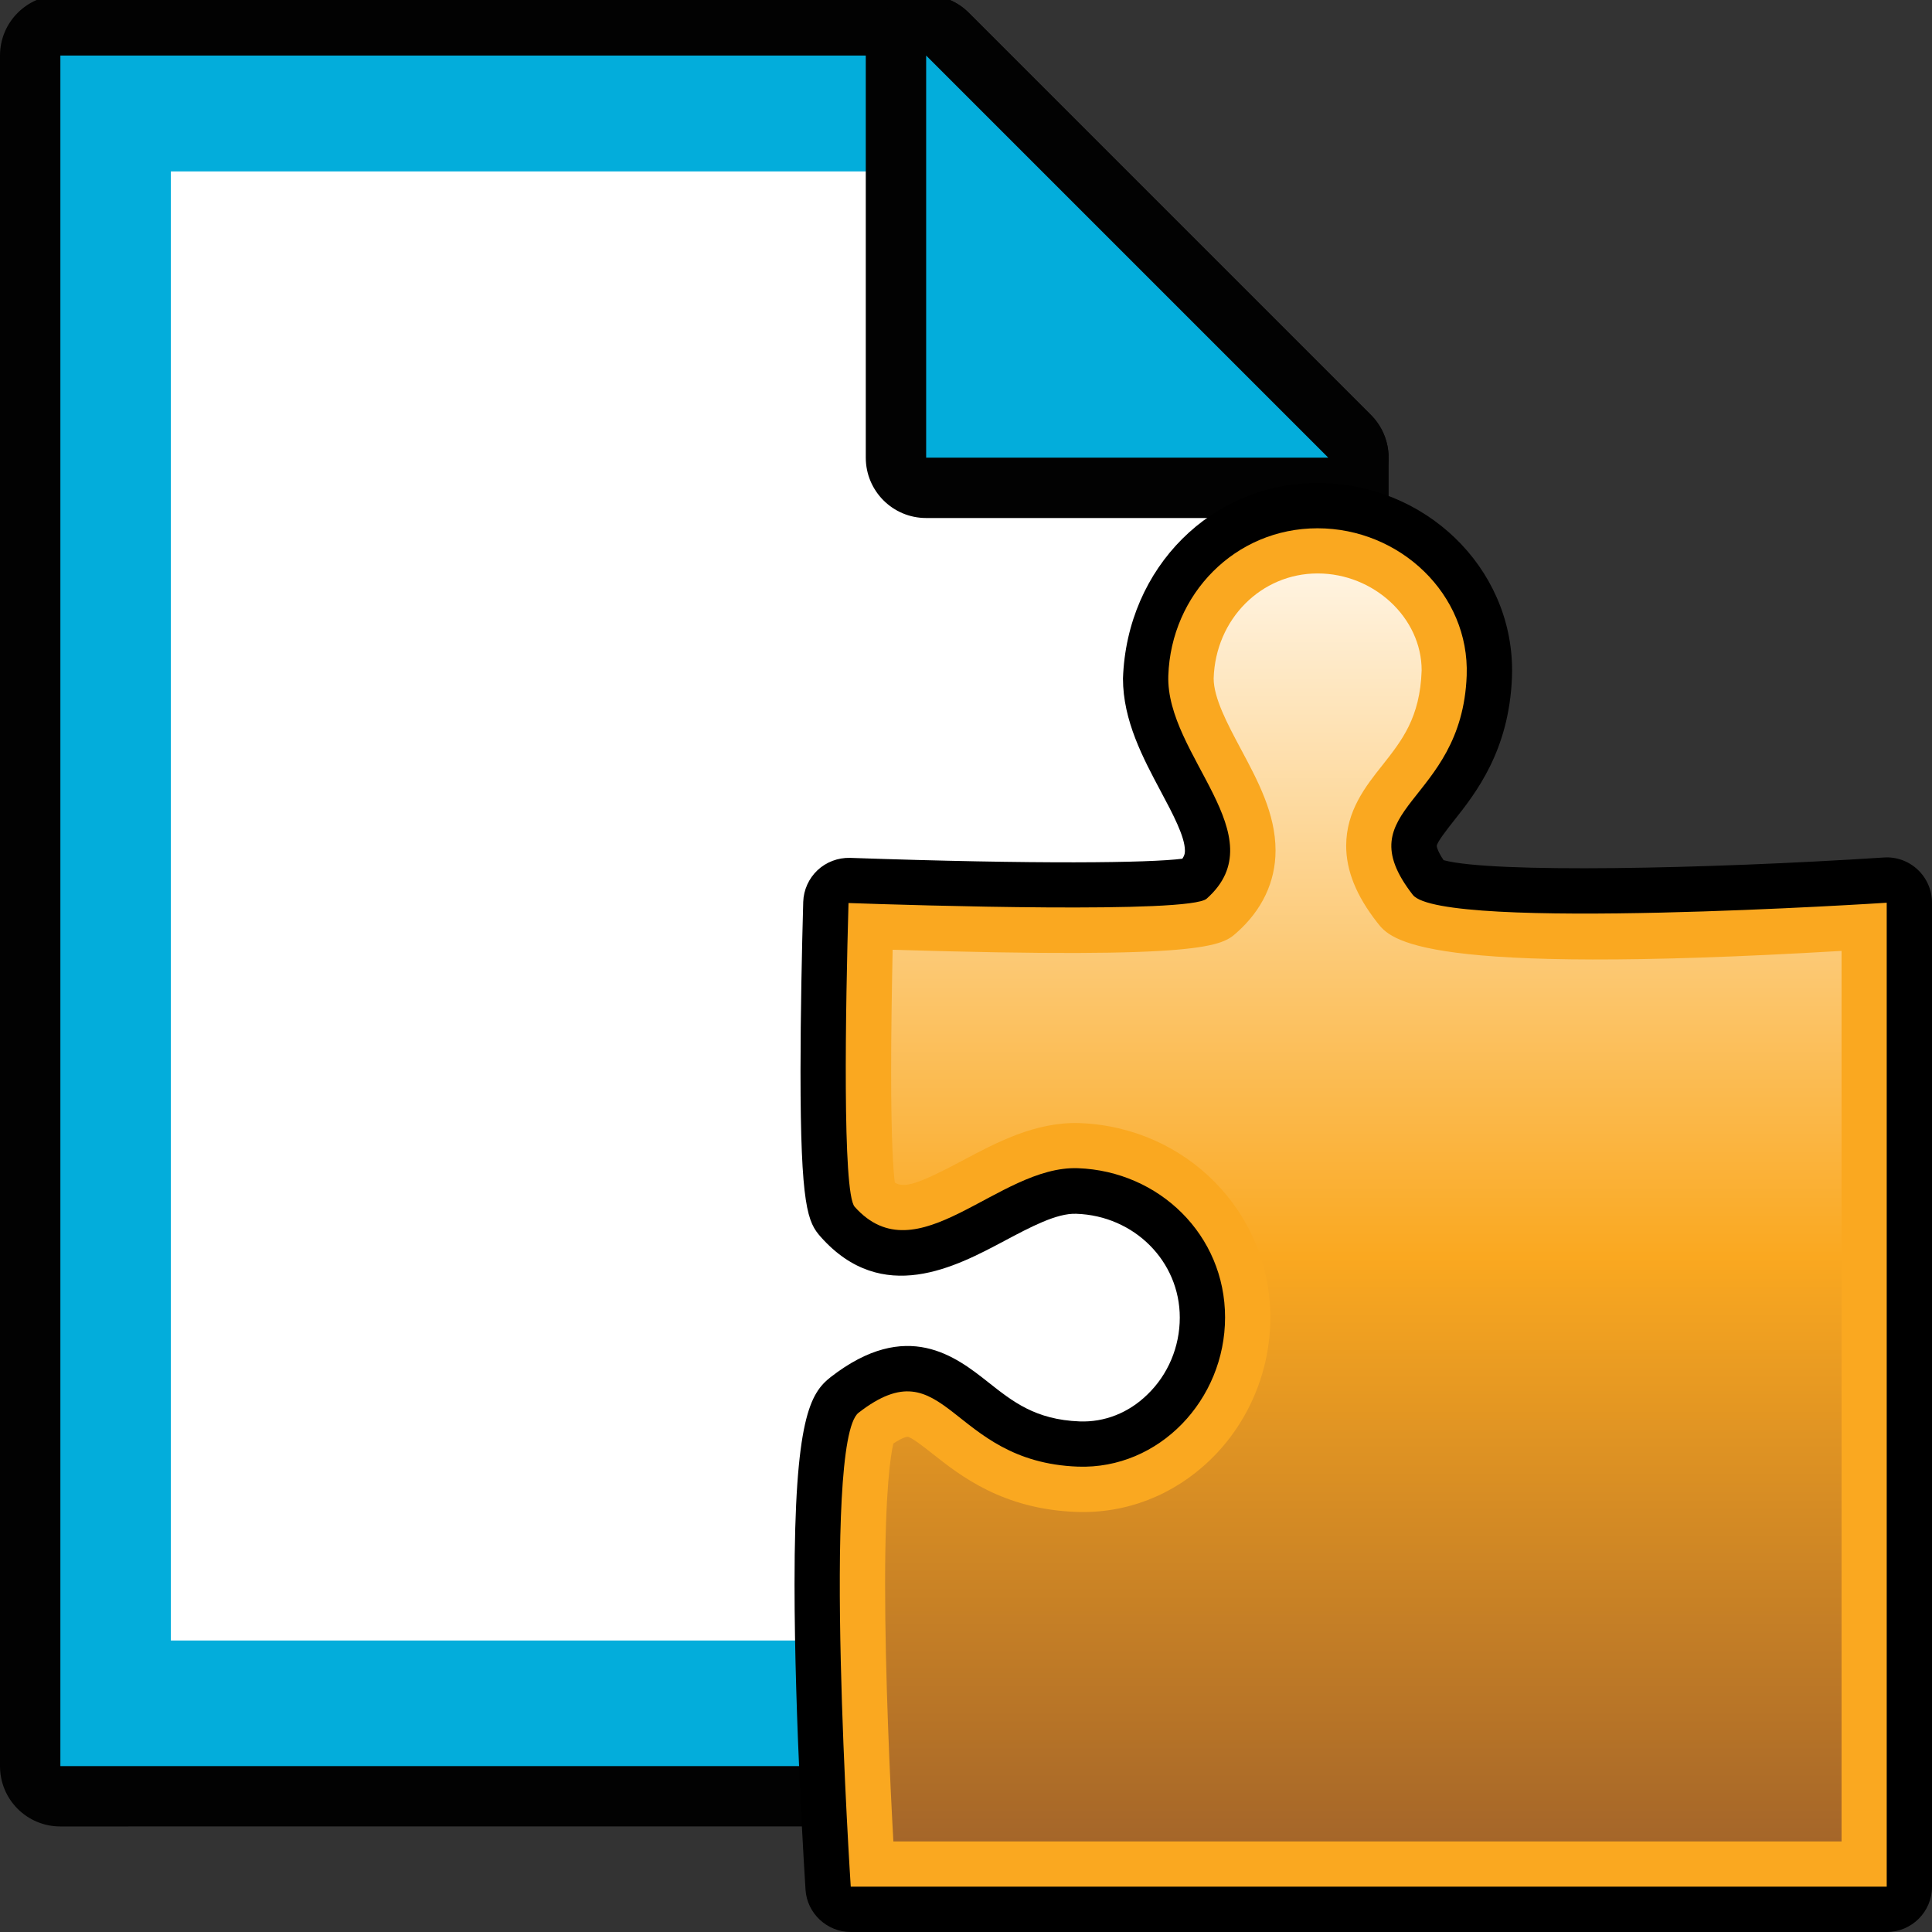 <?xml version="1.0" encoding="utf-8"?>
<!-- Generator: Adobe Illustrator 14.0.0, SVG Export Plug-In . SVG Version: 6.00 Build 43363)  -->
<!DOCTYPE svg PUBLIC "-//W3C//DTD SVG 1.1//EN" "http://www.w3.org/Graphics/SVG/1.1/DTD/svg11.dtd">
<svg version="1.1" id="Layer_1" xmlns="http://www.w3.org/2000/svg" xmlns:xlink="http://www.w3.org/1999/xlink" x="0px" y="0px"
	 width="32px" height="32px" viewBox="0 0 32 32" enable-background="new 0 0 32 32" xml:space="preserve">
<rect x="0" y="0" width="32" height="32" fill="#333333" stroke="none"/>
<g>
	<path id="path2924" fill="#020202" d="M1,30.252c-0.553,0-1-0.445-1-1V0.92c0-0.552,0.447-1,1-1h14.34
		c0.268,0,0.521,0.104,0.707,0.293l6.66,6.66C22.895,7.062,23,7.314,23,7.58v21.671c0,0.556-0.447,1-1,1L1,30.252L1,30.252z"/>
	<polygon id="polygon2926" fill="#03ADDB" points="15.34,0.92 1,0.92 1,29.252 22,29.252 22,7.58 	"/>
	<polygon id="polygon2928" fill="#FFFFFF" points="20.08,6.673 20.08,27.172 2.83,27.172 2.83,2.839 16.246,2.839 18.08,4.923 	"/>
	<path id="path2930" fill="#020202" d="M15.34,8.58c-0.553,0-1-0.448-1-1V0.92c0-0.404,0.244-0.77,0.617-0.924
		c0.125-0.052,0.254-0.076,0.383-0.076c0.262,0,0.518,0.103,0.707,0.293l6.66,6.66c0.285,0.286,0.371,0.716,0.217,1.091
		C22.77,8.337,22.402,8.58,22,8.58H15.34z"/>
	<polygon id="polygon2932" fill="#03ADDB" points="15.34,7.58 22,7.58 15.34,0.92 	"/>
</g>
<g>
	<g>
		<path d="M13.16,26.236c0-2.741,0.26-3.162,0.6-3.428c1.262-0.979,2.074-0.336,2.613,0.09c0.4,0.316,0.777,0.617,1.508,0.645
			c0.412,0.016,0.811-0.141,1.119-0.441c0.346-0.33,0.541-0.795,0.541-1.279c0-0.932-0.754-1.687-1.715-1.719
			c-0.324-0.013-0.762,0.222-1.186,0.447c-0.808,0.43-2.025,1.082-3.045-0.063c-0.215-0.242-0.336-0.488-0.336-2.75
			c0-0.949,0.023-2.015,0.045-2.8c0.006-0.198,0.092-0.388,0.236-0.524c0.144-0.136,0.34-0.21,0.539-0.205
			c3.11,0.108,4.965,0.084,5.504,0.014c0.043-0.062,0.043-0.104,0.043-0.135c0-0.231-0.203-0.612-0.399-0.979
			c-0.293-0.551-0.627-1.172-0.627-1.871C18.664,9.391,20.078,8,21.822,8c1.777,0,3.223,1.393,3.223,3.104l-0.002,0.111
			c-0.047,1.221-0.6,1.922-0.967,2.385c-0.102,0.129-0.273,0.346-0.279,0.411c0,0,0.002,0.07,0.113,0.236
			c0.795,0.217,4.326,0.148,7.291-0.044c0.207-0.015,0.41,0.059,0.561,0.2C31.914,14.546,32,14.743,32,14.952V31.25
			c0,0.415-0.336,0.75-0.75,0.75H14.092c-0.395,0-0.725-0.309-0.75-0.7c-0.002-0.026-0.182-2.812-0.182-5.061V26.236z"/>
		<path fill="#FAA820" d="M31.25,14.952c0,0-7.373,0.481-7.85-0.131c-1.137-1.464,0.813-1.495,0.893-3.632
			c0.049-1.348-1.107-2.439-2.471-2.439c-1.365,0-2.424,1.092-2.471,2.439c-0.045,1.324,1.807,2.656,0.635,3.696
			c-0.281,0.25-4.824,0.111-5.932,0.072c-0.049,1.723-0.104,4.8,0.102,5.031c1.041,1.168,2.373-0.686,3.697-0.639
			c1.346,0.049,2.438,1.106,2.438,2.471c0,1.365-1.092,2.52-2.438,2.472c-2.138-0.079-2.17-2.028-3.633-0.892
			c-0.613,0.478-0.129,7.849-0.129,7.849H31.25V14.952z"/>
		
			<linearGradient id="SVGID_1_" gradientUnits="userSpaceOnUse" x1="400.484" y1="203.932" x2="421.486" y2="203.932" gradientTransform="matrix(0 1 1 0 -181.351 -390.986)">
			<stop  offset="0" style="stop-color:#FFF3E0"/>
			<stop  offset="0.539" style="stop-color:#FAA820"/>
			<stop  offset="1" style="stop-color:#A56629"/>
		</linearGradient>
		<path fill="url(#SVGID_1_)" d="M14.66,26.236c0-1.563,0.092-2.139,0.137-2.327c0.164-0.109,0.232-0.112,0.234-0.112
			c0.064,0.005,0.281,0.176,0.41,0.278c0.463,0.366,1.165,0.922,2.385,0.967c0.822,0.031,1.609-0.274,2.215-0.858
			c0.637-0.613,1-1.473,1-2.361c0-1.743-1.389-3.156-3.16-3.221c-0.73-0.023-1.377,0.321-1.947,0.625
			c-0.748,0.399-0.967,0.455-1.113,0.359c-0.025-0.191-0.061-0.68-0.061-1.848c0-0.659,0.012-1.371,0.025-2.007
			c5.201,0.159,5.455-0.066,5.701-0.286c0.418-0.371,0.641-0.841,0.641-1.358c0-0.608-0.293-1.155-0.578-1.687
			c-0.221-0.414-0.447-0.84-0.447-1.164c0.031-0.984,0.789-1.738,1.722-1.738c0.932,0,1.723,0.736,1.723,1.605
			c-0.026,0.787-0.33,1.164-0.646,1.566c-0.283,0.355-0.604,0.762-0.604,1.341c0,0.411,0.168,0.828,0.515,1.271
			c0.225,0.29,0.688,0.883,7.69,0.469V30.5H14.797c-0.053-0.961-0.137-2.739-0.137-4.261V26.236z"/>
	</g>
</g>
</svg>
